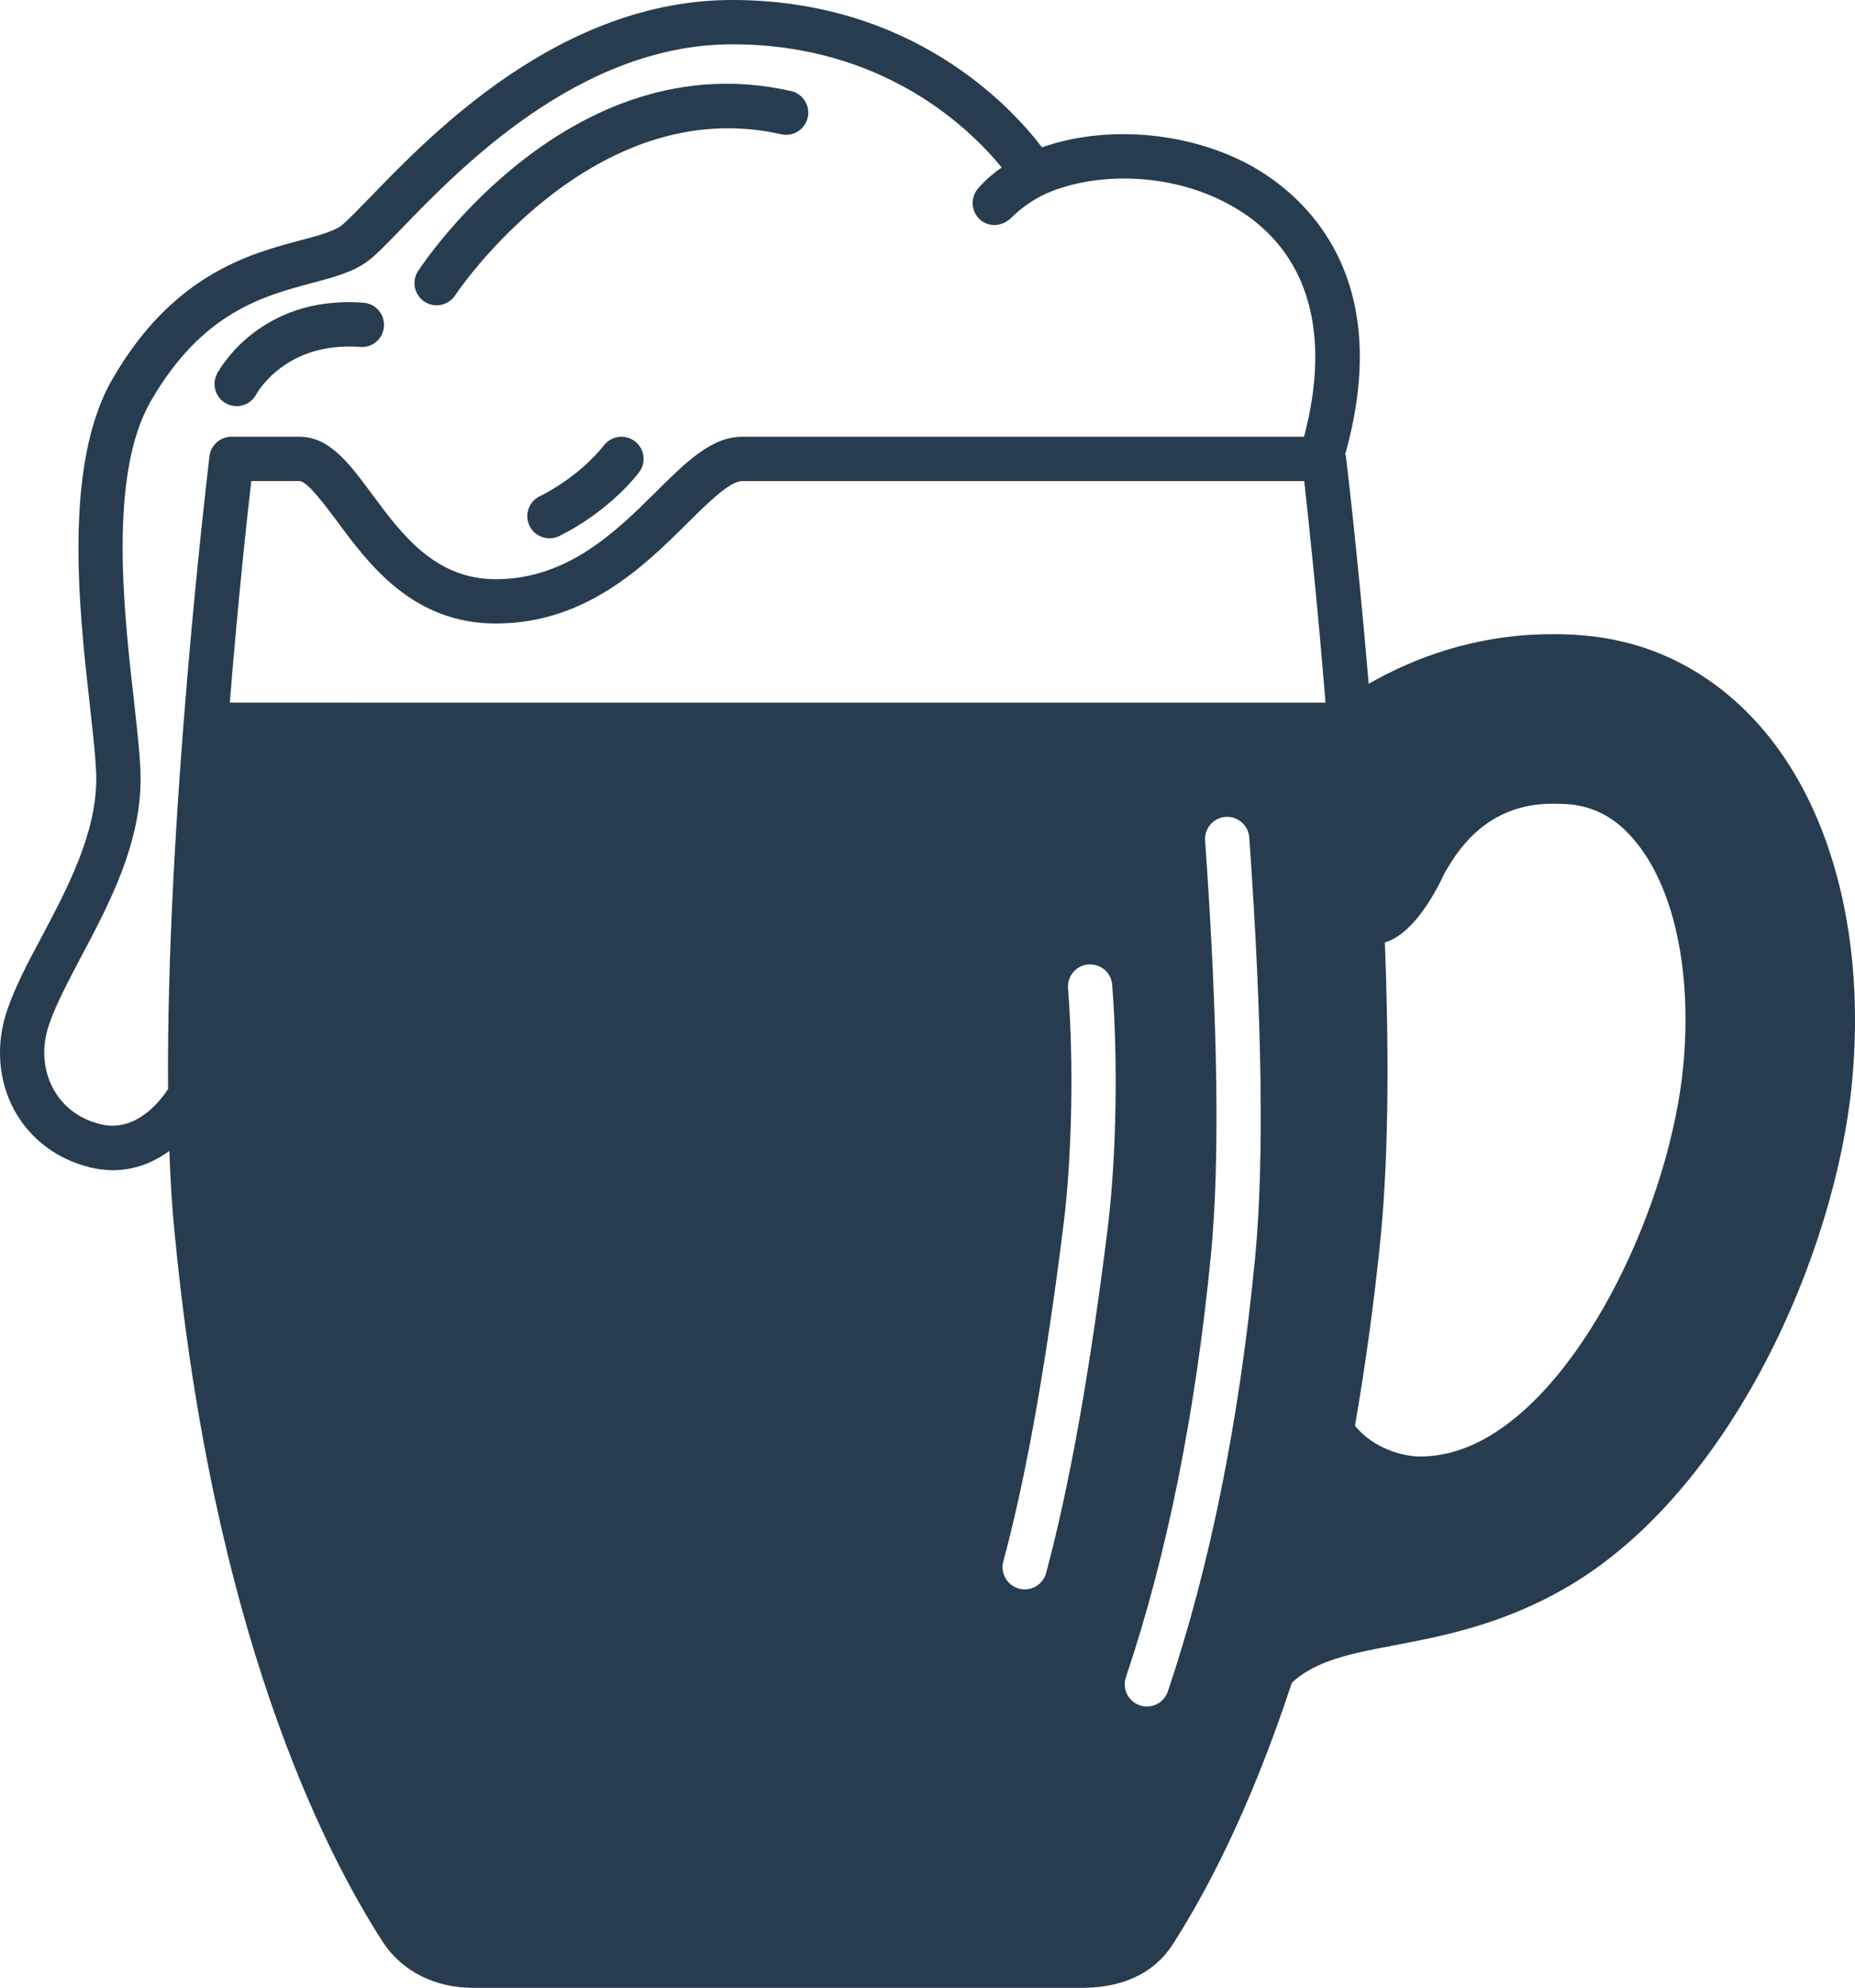 <svg version="1.1" id="图层_1" x="0px" y="0px" width="144.879px" height="155.184px" viewBox="0 0 144.879 155.184" enable-background="new 0 0 144.879 155.184" xml:space="preserve" xmlns="http://www.w3.org/2000/svg" xmlns:xlink="http://www.w3.org/1999/xlink" xmlns:xml="http://www.w3.org/XML/1998/namespace">
  <path fill="#273C4F" d="M49.611,34.469c0.749,0.594,0.874,1.682,0.28,2.431c-2.569,3.242-6.104,4.896-6.252,4.964
	c-0.236,0.109-0.481,0.16-0.723,0.16c-0.654,0-1.28-0.372-1.572-1.005c-0.4-0.866-0.023-1.894,0.844-2.294
	c0.079-0.038,2.968-1.419,4.994-3.974C47.775,34.002,48.861,33.875,49.611,34.469z M17.679,31.509
	c0.256,0.136,0.533,0.199,0.804,0.199c0.621,0,1.224-0.335,1.533-0.926c0.024-0.041,2.244-4.146,8.113-3.697
	c0.986,0.07,1.785-0.643,1.858-1.592c0.073-0.953-0.64-1.784-1.591-1.858c-8.12-0.618-11.31,5.286-11.441,5.538
	C16.508,30.02,16.835,31.065,17.679,31.509z M33.151,23.549c0.292,0.192,0.621,0.284,0.948,0.284c0.564,0,1.118-0.274,1.448-0.782
	c0.105-0.158,10.657-15.928,25.466-12.57c0.939,0.215,1.858-0.371,2.071-1.305c0.211-0.933-0.375-1.857-1.305-2.068
	C44.637,3.221,33.136,20.42,32.655,21.153C32.132,21.952,32.354,23.024,33.151,23.549z M144.643,84.52
	c-1.313,13.51-9.498,31.862-22.125,39.303c-5.119,3.009-9.826,3.892-13.613,4.618c-3.373,0.639-6.09,1.158-8.01,2.923
	c-3.252,9.911-6.799,16.555-9.34,20.479c-1.421,2.182-3.859,3.34-7.043,3.34H36.96c-2.992,0-5.553-1.298-7.04-3.547
	c-4.792-7.42-13.303-24.478-16.278-55.354c-0.208-2.006-0.329-4.168-0.415-6.435c-1.159,0.848-2.647,1.505-4.411,1.505
	c-0.536,0-1.125-0.068-1.73-0.207c-2.595-0.623-4.705-2.197-5.951-4.445c-1.28-2.336-1.488-5.19-0.571-7.854
	c0.623-1.816,1.626-3.736,2.716-5.761c1.989-3.753,4.238-8.01,4.238-12.281c0-1.246-0.225-3.253-0.484-5.589
	c-0.848-7.523-2.145-18.924,1.764-25.652c4.723-8.165,10.725-9.757,14.704-10.813c1.384-0.361,2.561-0.69,3.166-1.142
	c0.433-0.346,1.246-1.193,2.197-2.163C33.708,10.431,43.775,0,57.182,0c14.028,0,21.727,8.251,24.2,11.503
	c4.792-1.694,11.157-1.332,16.175,1.35c3.614,1.955,11.605,8.044,7.506,22.608c0.019,0.053,0.054,0.104,0.054,0.155
	c0.086,0.692,0.95,7.992,1.78,17.766c3.496-2.007,8.355-3.874,14.357-3.874c0.744,0,1.506,0.018,2.249,0.085
	c5.588,0.416,10.534,3.011,14.306,7.49C143.207,63.502,145.698,73.519,144.643,84.52z M18.07,34.094h5.311
	c2.353,0,3.892,2.076,5.674,4.481c2.301,3.113,4.913,6.642,9.67,6.642c5.639,0,9.445-3.787,12.524-6.833
	c2.318-2.3,4.307-4.29,6.729-4.29h43.87c2.248-8.477,0.154-14.928-5.935-18.18c-4.67-2.508-10.361-2.438-14.063-0.865
	c-0.052,0.034-1.453,0.554-2.854,1.938c-0.674,0.674-1.712,0.796-2.438,0.173c-0.709-0.623-0.797-1.713-0.174-2.438
	c0.52-0.605,1.143-1.159,1.852-1.645c-2.491-3.044-9.202-9.618-21.052-9.618c-11.936,0-21.312,9.723-25.827,14.393
	c-1.125,1.158-1.938,2.006-2.578,2.49c-1.142,0.883-2.646,1.28-4.394,1.747c-3.823,1.021-8.597,2.284-12.592,9.202
	c-3.339,5.744-2.128,16.451-1.315,23.543c0.277,2.525,0.502,4.532,0.502,5.968c0,5.139-2.474,9.791-4.653,13.907
	c-1.003,1.903-1.955,3.702-2.491,5.259c-0.605,1.73-0.484,3.581,0.346,5.069c0.761,1.384,2.076,2.352,3.702,2.733
	c2.716,0.655,4.636-1.816,5.241-2.752c-0.156-21.086,3.079-48.055,3.235-49.404C16.461,34.753,17.206,34.094,18.07,34.094z
	 M86.863,76.877c-0.075-0.952-0.875-1.648-1.86-1.587c-0.951,0.074-1.662,0.907-1.588,1.861c0.452,5.714,0.313,13.092-0.34,18.356
	c-1.384,11.097-2.923,19.727-4.714,26.387c-0.248,0.924,0.3,1.871,1.223,2.121c0.15,0.039,0.303,0.06,0.451,0.06
	c0.763,0,1.462-0.509,1.669-1.28c1.83-6.815,3.401-15.602,4.803-26.856C87.189,90.458,87.333,82.8,86.863,76.877z M97.57,65.373
	c-0.063-0.953-0.916-1.673-1.844-1.604c-0.953,0.066-1.672,0.894-1.604,1.847c1.001,14.176,1.157,25.028,0.462,32.254
	c-1.204,12.438-3.443,23.562-6.65,33.066c-0.305,0.902,0.18,1.887,1.088,2.192c0.183,0.063,0.369,0.091,0.552,0.091
	c0.722,0,1.396-0.454,1.638-1.178c3.292-9.755,5.587-21.141,6.813-33.841C98.738,90.783,98.589,79.739,97.57,65.373z
	 M103.523,54.853c-0.641-7.975-1.349-14.479-1.66-17.298H57.977c-0.985,0-2.664,1.678-4.289,3.285
	c-3.34,3.306-7.906,7.836-14.963,7.836c-6.504,0-9.947-4.652-12.455-8.061c-0.969-1.28-2.283-3.062-2.889-3.062h-3.754
	c-0.328,2.818-1.038,9.323-1.678,17.298L103.523,54.853L103.523,54.853z M127.654,65.596c-1.436-1.73-3.131-2.646-5.172-2.819
	c-0.414-0.019-0.83-0.035-1.211-0.035c-5.293,0-7.508,3.806-8.459,5.432c0,0-1.988,4.636-4.651,5.396
	c0.312,8.183,0.312,16.33-0.312,22.834c-0.537,5.396-1.229,10.327-2.024,14.894c1.505,1.868,3.909,2.405,5.052,2.405
	c1.747,0,3.426-0.467,5.139-1.418c7.989-4.463,14.442-18.614,15.446-29.027C132.169,75.854,130.752,69.246,127.654,65.596z" class="color c1"/>
</svg>